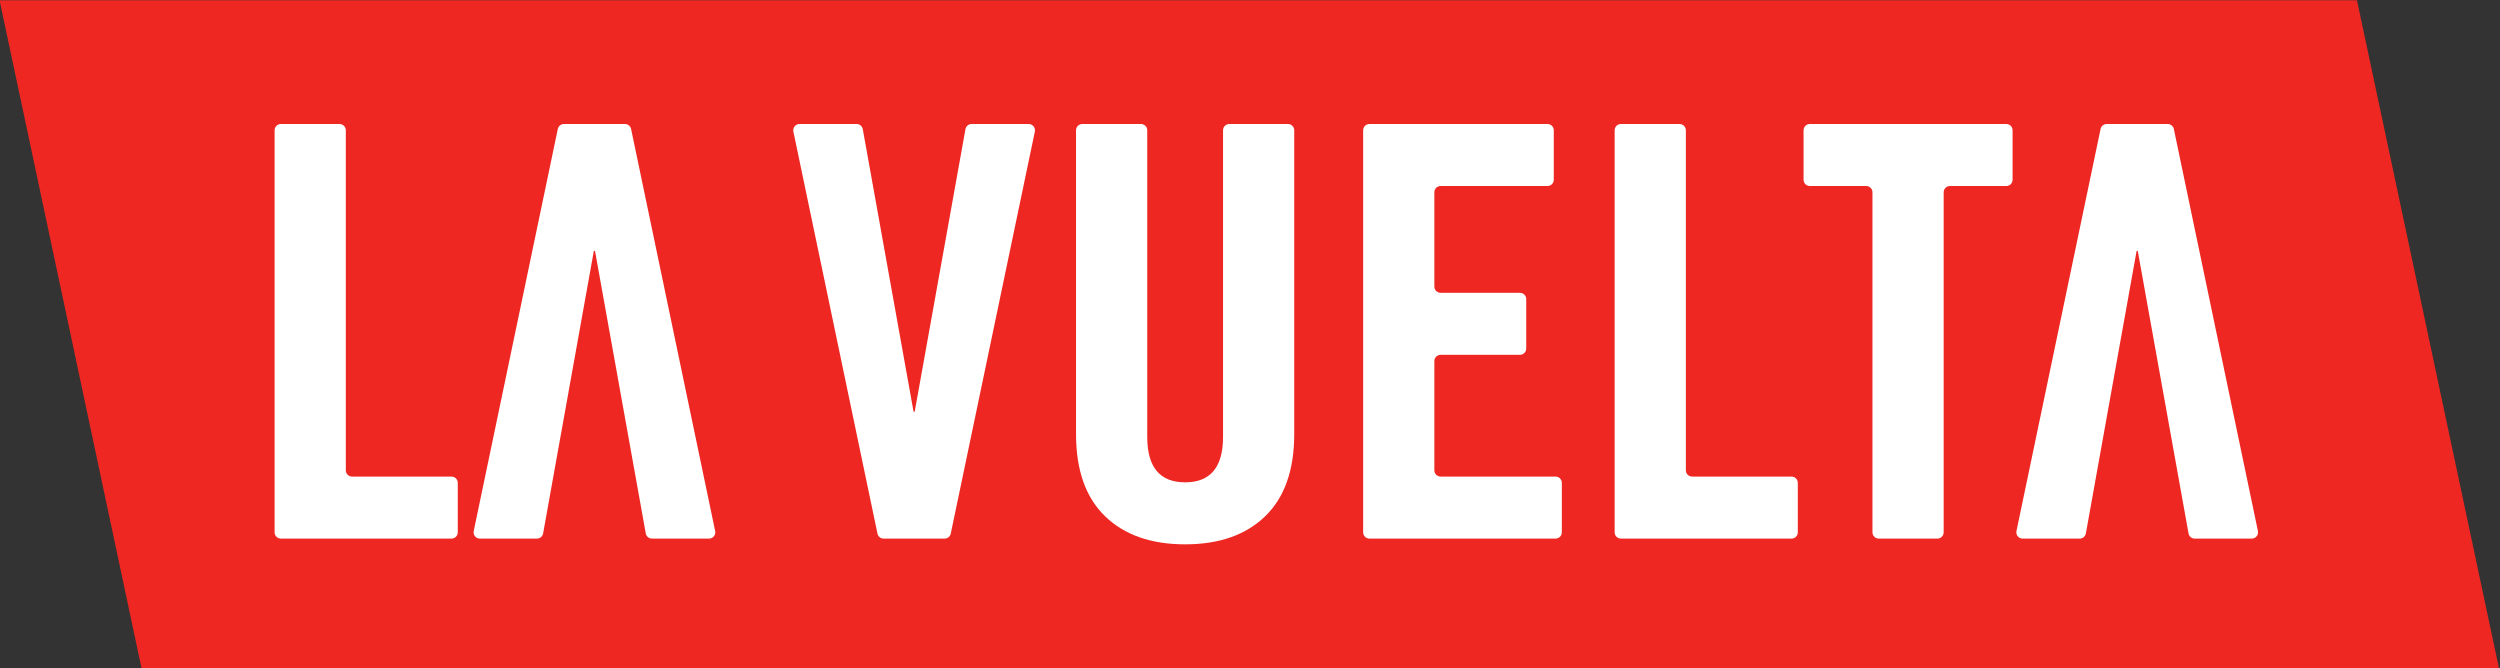 <?xml version="1.0" encoding="UTF-8" standalone="no"?>
<svg
   xmlns:dc="http://purl.org/dc/elements/1.1/"
   xmlns:cc="http://creativecommons.org/ns#"
   xmlns:rdf="http://www.w3.org/1999/02/22-rdf-syntax-ns#"
   xmlns:svg="http://www.w3.org/2000/svg"
   xmlns="http://www.w3.org/2000/svg"
   xmlns:sodipodi="http://sodipodi.sourceforge.net/DTD/sodipodi-0.dtd"
   xmlns:inkscape="http://www.inkscape.org/namespaces/inkscape"
   inkscape:version="1.0 (4035a4f, 2020-05-01)"
   sodipodi:docname="Logo La Vuelta.svg"
   viewBox="0 0 700 187.036"
   height="187.036"
   width="700"
   xml:space="preserve"
   id="svg833"
   version="1.1"><rect x="0" y="0" width="700" height="187.036" fill="#333333" stroke="none"/><defs
     id="defs837" /><sodipodi:namedview
     inkscape:current-layer="g841"
     inkscape:window-maximized="0"
     inkscape:window-y="0"
     inkscape:window-x="0"
     inkscape:cy="-47.989366"
     inkscape:cx="194.9328"
     inkscape:zoom="0.72194409"
     showgrid="false"
     id="namedview835"
     inkscape:window-height="900"
     inkscape:window-width="1440"
     inkscape:pageshadow="2"
     inkscape:pageopacity="0"
     guidetolerance="10"
     gridtolerance="10"
     objecttolerance="10"
     borderopacity="1"
     bordercolor="#666666"
     pagecolor="#ffffff" /><g
     transform="matrix(1.333,0,0,-1.333,-489.757,295.559)"
     inkscape:label="Logo La Vuelta"
     inkscape:groupmode="layer"
     id="g841"><path
       d="M 892.318,81.392 H 397.133 L 367.318,221.669 h 495.182 z"
       style="fill:#ee2722;fill-opacity:1;fill-rule:nonzero;stroke:none;stroke-width:2.965"
       id="path885" /><g
       id="g2069"><path
         style="fill:#ffffff;fill-opacity:1;fill-rule:nonzero;stroke:none;stroke-width:2.965"
         d="m 425.09,109.909 v 84.45 c 0,0.726 0.59,1.319 1.319,1.319 h 12.322 c 0.726,0 1.316,-0.593 1.316,-1.319 v -71.422 c 0,-0.729 0.587,-1.319 1.316,-1.319 h 20.885 c 0.729,0 1.319,-0.59 1.319,-1.319 v -10.389 c 0,-0.726 -0.59,-1.319 -1.319,-1.319 h -35.84 c -0.729,0 -1.319,0.593 -1.319,1.319"
         id="path2059" /><path
         style="fill:#ffffff;fill-opacity:1;fill-rule:nonzero;stroke:none;stroke-width:2.965"
         d="m 571.501,195.678 h 11.99 c 0.836,0 1.462,-0.771 1.293,-1.589 l -17.665,-84.45 c -0.127,-0.611 -0.667,-1.05 -1.29,-1.05 h -12.814 c -0.623,0 -1.165,0.439 -1.29,1.05 l -17.665,84.45 c -0.169,0.818 0.457,1.589 1.293,1.589 h 11.99 c 0.637,0 1.183,-0.457 1.296,-1.085 l 10.665,-59.346 h 0.24 l 10.662,59.346 c 0.11,0.629 0.655,1.085 1.296,1.085"
         id="path2057" /><path
         style="fill:#ffffff;fill-opacity:1;fill-rule:nonzero;stroke:none;stroke-width:2.965"
         d="m 804.254,108.59 h -11.99 c -0.836,0 -1.462,0.771 -1.29,1.589 l 17.665,84.45 c 0.125,0.611 0.664,1.05 1.287,1.05 h 12.814 c 0.623,0 1.162,-0.439 1.29,-1.05 l 17.662,-84.45 c 0.172,-0.818 -0.451,-1.589 -1.29,-1.589 h -11.99 c -0.637,0 -1.186,0.46 -1.296,1.088 l -10.665,59.343 h -0.24 l -10.659,-59.343 c -0.116,-0.629 -0.658,-1.088 -1.299,-1.088"
         id="path2055" /><path
         style="fill:#ffffff;fill-opacity:1;fill-rule:nonzero;stroke:none;stroke-width:2.965"
         d="m 480.196,108.59 h -11.99 c -0.839,0 -1.462,0.771 -1.29,1.589 l 17.662,84.45 c 0.128,0.611 0.664,1.05 1.287,1.05 h 12.814 c 0.626,0 1.165,-0.439 1.293,-1.05 l 17.659,-84.45 c 0.175,-0.818 -0.451,-1.589 -1.287,-1.589 h -11.99 c -0.64,0 -1.186,0.46 -1.299,1.088 l -10.662,59.343 h -0.243 l -10.656,-59.343 c -0.113,-0.629 -0.661,-1.088 -1.299,-1.088"
         id="path2053" /><path
         style="fill:#ffffff;fill-opacity:1;fill-rule:nonzero;stroke:none;stroke-width:2.965"
         d="m 594.752,195.678 h 12.319 c 0.729,0 1.319,-0.593 1.319,-1.319 v -64.419 c 0,-6.351 2.654,-9.529 7.961,-9.529 5.307,0 7.961,3.178 7.961,9.529 v 64.419 c 0,0.726 0.59,1.319 1.316,1.319 h 12.322 c 0.726,0 1.316,-0.593 1.316,-1.319 V 130.542 c 0,-7.558 -2.031,-13.307 -6.09,-17.247 -4.059,-3.94 -9.669,-5.909 -16.826,-5.909 -7.157,0 -12.767,1.969 -16.826,5.909 -4.062,3.94 -6.09,9.689 -6.09,17.247 v 63.817 c 0,0.726 0.59,1.319 1.316,1.319"
         id="path2051" /><path
         style="fill:#ffffff;fill-opacity:1;fill-rule:nonzero;stroke:none;stroke-width:2.965"
         d="m 653.742,109.909 v 84.45 c 0,0.726 0.593,1.319 1.319,1.319 h 37.409 c 0.726,0 1.316,-0.593 1.316,-1.319 v -10.392 c 0,-0.726 -0.59,-1.316 -1.316,-1.316 h -22.45 c -0.732,0 -1.322,-0.59 -1.322,-1.316 v -19.8 c 0,-0.729 0.59,-1.319 1.322,-1.319 h 16.66 c 0.729,0 1.319,-0.59 1.319,-1.316 v -10.392 c 0,-0.726 -0.59,-1.316 -1.319,-1.316 h -16.66 c -0.732,0 -1.322,-0.59 -1.322,-1.319 v -22.934 c 0,-0.729 0.59,-1.319 1.322,-1.319 h 24.137 c 0.729,0 1.319,-0.59 1.319,-1.319 v -10.389 c 0,-0.726 -0.59,-1.319 -1.319,-1.319 h -39.096 c -0.726,0 -1.319,0.593 -1.319,1.319"
         id="path2049" /><path
         style="fill:#ffffff;fill-opacity:1;fill-rule:nonzero;stroke:none;stroke-width:2.965"
         d="m 706.571,109.909 v 84.45 c 0,0.726 0.59,1.319 1.316,1.319 h 12.322 c 0.726,0 1.319,-0.593 1.319,-1.319 v -71.422 c 0,-0.729 0.59,-1.319 1.316,-1.319 h 20.885 c 0.726,0 1.316,-0.59 1.316,-1.319 v -10.389 c 0,-0.726 -0.59,-1.319 -1.316,-1.319 h -35.843 c -0.726,0 -1.316,0.593 -1.316,1.319"
         id="path2047" /><path
         style="fill:#ffffff;fill-opacity:1;fill-rule:nonzero;stroke:none;stroke-width:2.965"
         d="m 759.409,182.651 h -11.839 c -0.726,0 -1.316,0.59 -1.316,1.316 v 10.392 c 0,0.726 0.59,1.319 1.316,1.319 h 41.272 c 0.726,0 1.316,-0.593 1.316,-1.319 v -10.392 c 0,-0.726 -0.59,-1.316 -1.316,-1.316 h -11.839 c -0.729,0 -1.319,-0.59 -1.319,-1.316 v -71.425 c 0,-0.726 -0.59,-1.319 -1.316,-1.319 h -12.319 c -0.729,0 -1.322,0.593 -1.322,1.319 v 71.425 c 0,0.726 -0.587,1.316 -1.316,1.316"
         id="path893" /></g></g></svg>
